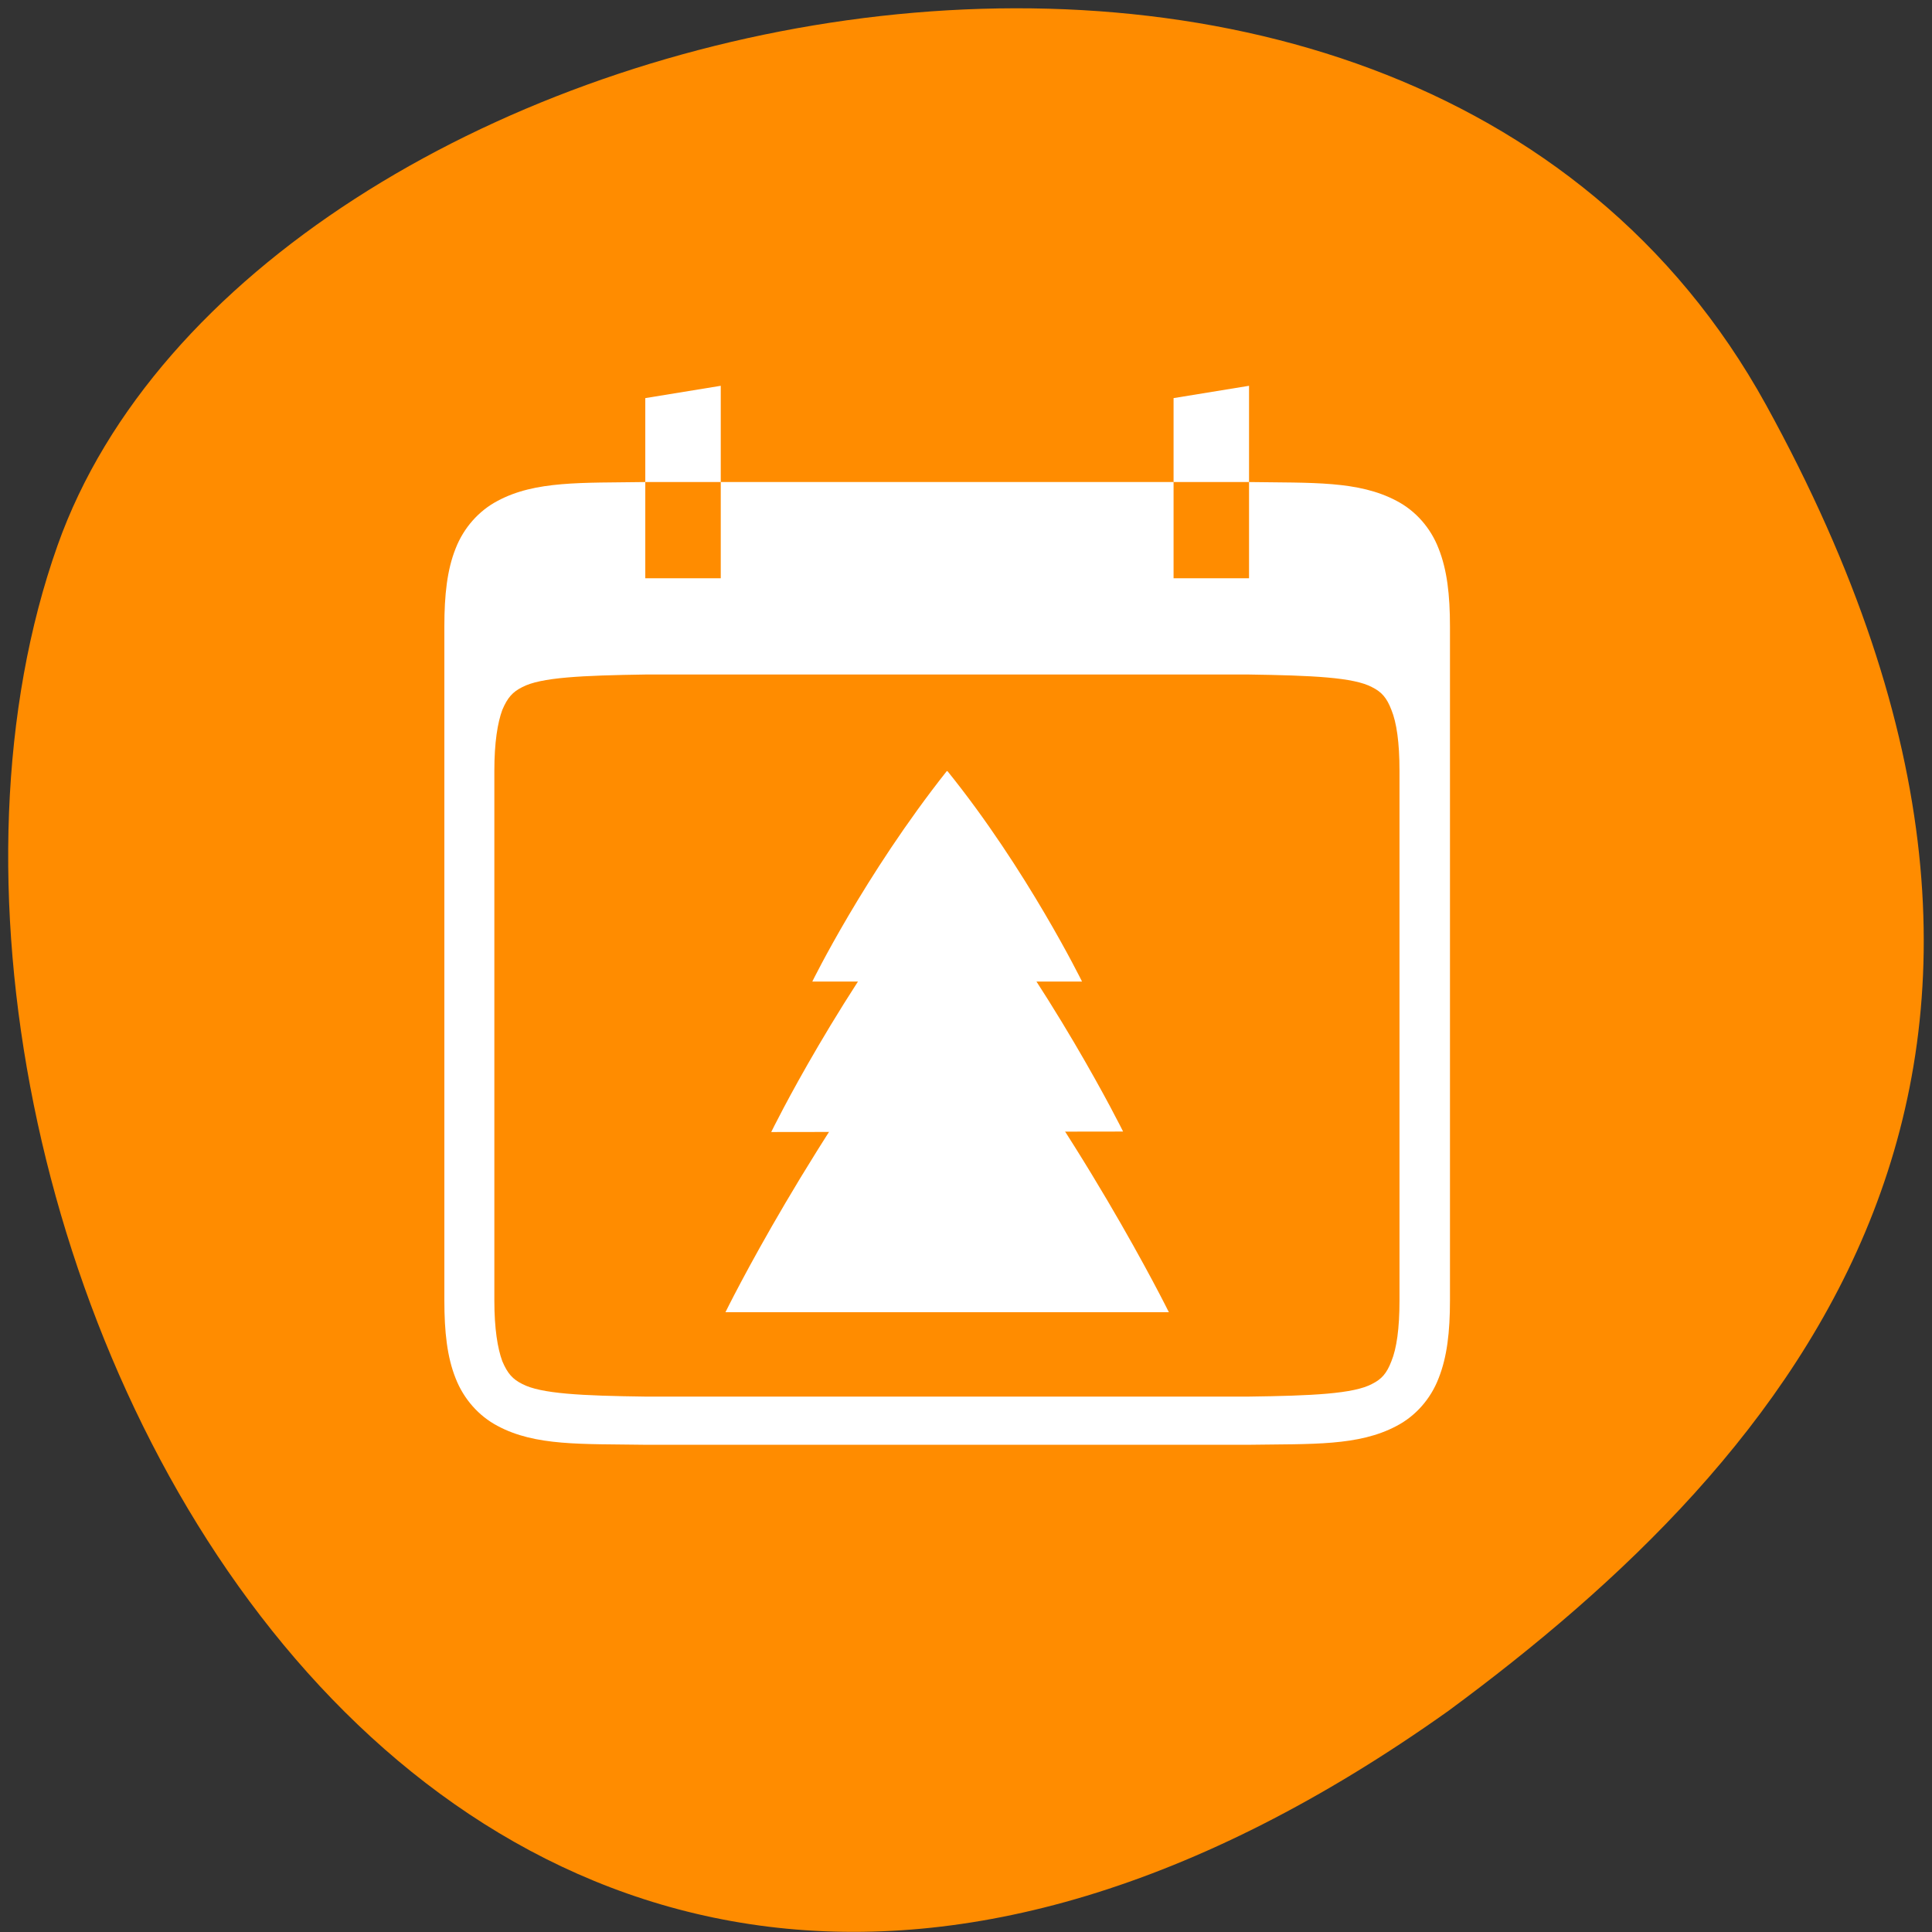
<svg xmlns="http://www.w3.org/2000/svg" xmlns:xlink="http://www.w3.org/1999/xlink" width="16px" height="16px" viewBox="0 0 16 16" version="1.1">
<rect x="0" y="0" width="16" height="16" fill="#333333" stroke="none"/>
<g id="surface1">
<path style=" stroke:none;fill-rule:nonzero;fill:rgb(100%,54.902%,0%);fill-opacity:1;" d="M 14.625 3.352 C 11.59 -2.156 2.086 -0.02 0.477 4.516 C -1.441 9.918 3.547 20.18 11.996 14.168 C 14.84 12.07 17.656 8.859 14.625 3.352 Z M 14.625 3.352 "/>
<path style=" stroke:none;fill-rule:nonzero;fill:rgb(100%,100%,100%);fill-opacity:1;" d="M 5.344 3.992 C 4.816 4 4.434 3.98 4.121 4.148 C 3.965 4.23 3.84 4.371 3.773 4.543 C 3.703 4.719 3.68 4.926 3.68 5.188 L 3.68 10.77 C 3.68 11.031 3.703 11.238 3.773 11.414 C 3.84 11.586 3.965 11.727 4.121 11.809 C 4.434 11.977 4.816 11.957 5.344 11.965 L 10.344 11.965 C 10.867 11.957 11.25 11.977 11.566 11.809 C 11.723 11.727 11.848 11.586 11.914 11.414 C 11.984 11.238 12.008 11.031 12.008 10.77 L 12.008 7.98 L 11.59 7.98 L 11.59 10.77 C 11.59 11.004 11.566 11.168 11.523 11.273 C 11.484 11.375 11.441 11.422 11.363 11.461 C 11.211 11.543 10.867 11.559 10.34 11.566 L 5.344 11.566 C 4.82 11.559 4.477 11.543 4.324 11.461 C 4.246 11.422 4.203 11.375 4.16 11.273 C 4.121 11.168 4.094 11.004 4.094 10.77 L 4.094 6.383 C 4.094 6.148 4.121 5.984 4.16 5.879 C 4.203 5.777 4.246 5.73 4.324 5.691 C 4.477 5.609 4.82 5.594 5.348 5.586 L 10.34 5.586 C 10.867 5.594 11.211 5.609 11.363 5.691 C 11.441 5.73 11.484 5.777 11.523 5.879 C 11.566 5.984 11.59 6.148 11.59 6.383 L 11.59 7.98 L 12.008 7.98 L 12.008 5.188 C 12.008 4.926 11.984 4.719 11.914 4.543 C 11.848 4.371 11.723 4.23 11.566 4.148 C 11.25 3.98 10.867 4 10.344 3.992 L 10.344 4.789 L 9.719 4.789 L 9.719 3.992 L 5.969 3.992 L 5.969 4.789 L 5.344 4.789 Z M 5.344 3.992 "/>
<path style=" stroke:none;fill-rule:nonzero;fill:rgb(100%,100%,100%);fill-opacity:1;" d="M 5.969 3.195 L 5.344 3.297 L 5.344 3.992 L 5.969 3.992 Z M 10.344 3.195 L 9.719 3.297 L 9.719 3.992 L 10.344 3.992 Z M 10.344 3.195 "/>
<path style=" stroke:none;fill-rule:nonzero;fill:rgb(100%,100%,100%);fill-opacity:1;" d="M 9.68 10.867 C 9.68 10.867 8.926 9.34 7.844 8.004 C 7.844 8.004 7.844 8.004 7.84 8.004 C 7.84 8.004 7.836 8.008 7.836 8.008 C 6.719 9.414 6.008 10.867 6.008 10.867 Z M 9.68 10.867 "/>
<path style=" stroke:none;fill-rule:nonzero;fill:rgb(100%,100%,100%);fill-opacity:1;" d="M 9.301 9.371 C 9.301 9.371 8.703 8.16 7.844 7.098 C 7.844 7.098 7.844 7.098 7.84 7.098 C 7.84 7.098 7.84 7.102 7.84 7.102 C 6.949 8.219 6.387 9.375 6.387 9.375 Z M 9.301 9.371 "/>
<path style=" stroke:none;fill-rule:nonzero;fill:rgb(100%,100%,100%);fill-opacity:1;" d="M 8.961 8.129 C 8.961 8.129 8.504 7.199 7.844 6.383 C 7.844 6.383 7.844 6.383 7.844 6.387 C 7.844 6.387 7.84 6.387 7.84 6.387 C 7.16 7.246 6.727 8.129 6.727 8.129 Z M 8.961 8.129 "/>
</g>
</svg>
